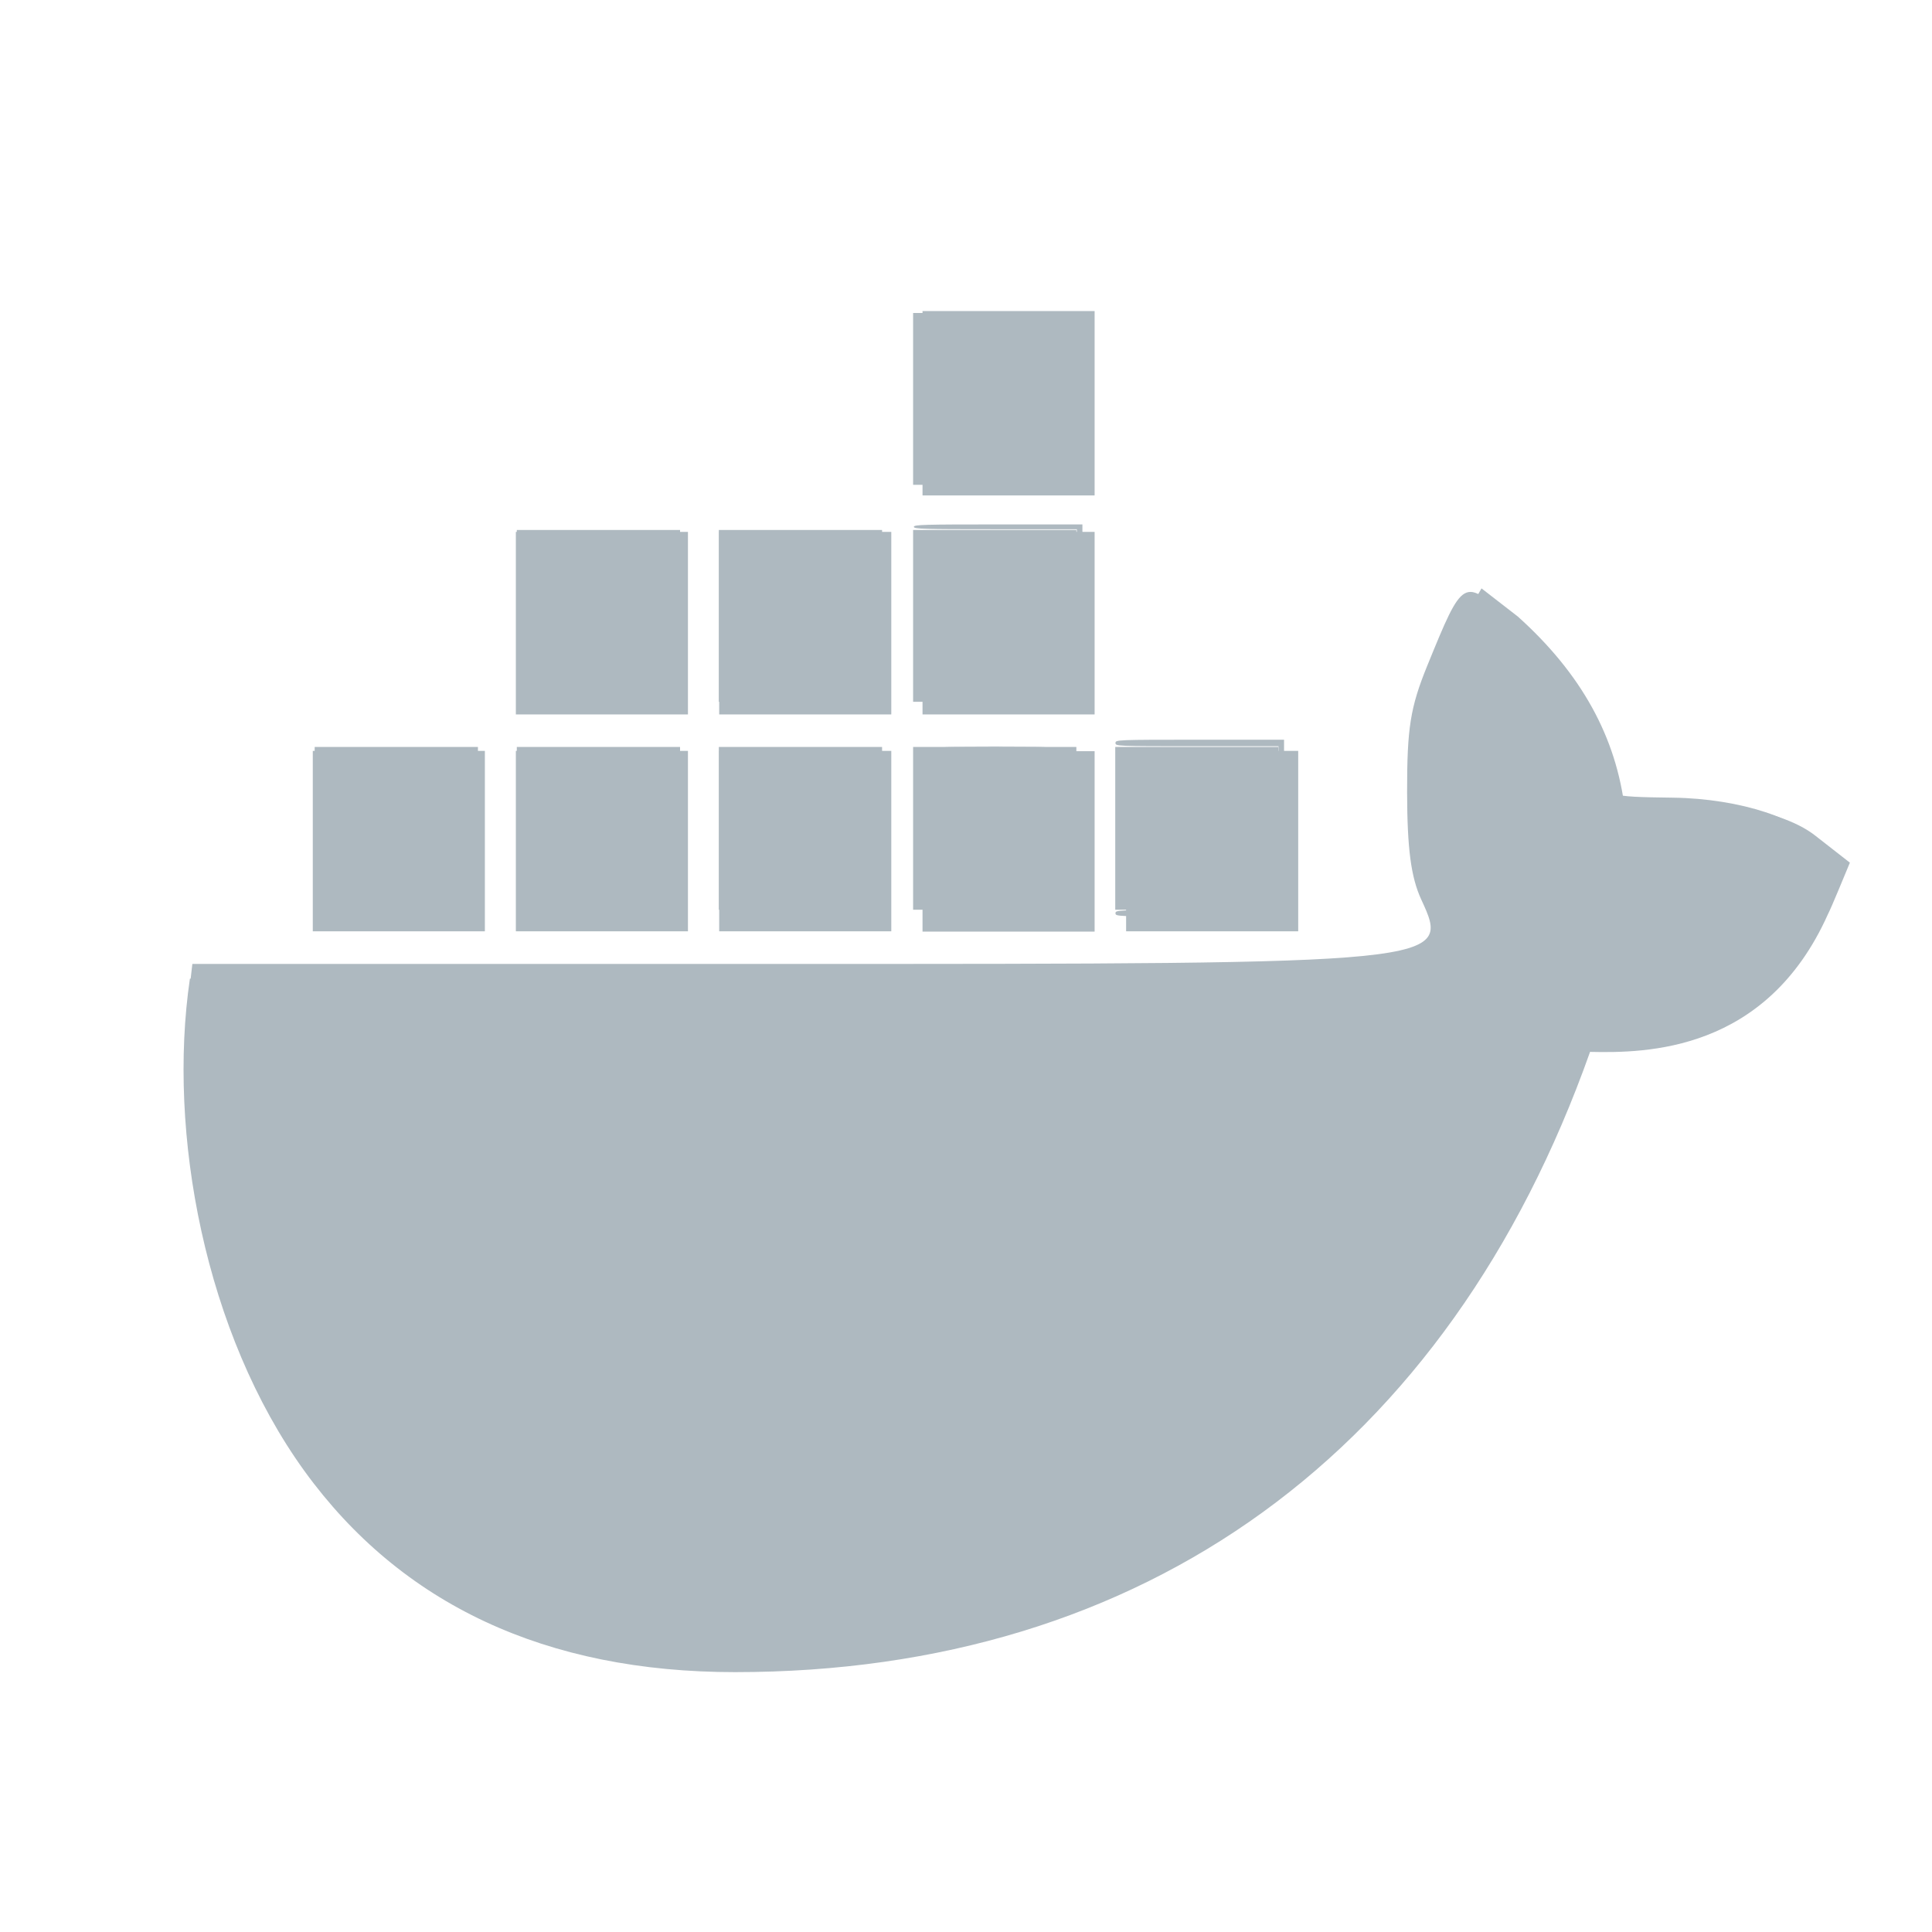 <?xml version="1.0" encoding="UTF-8" standalone="no"?>
<svg
   xmlns:dc="http://purl.org/dc/elements/1.1/"
   xmlns:cc="http://creativecommons.org/ns#"
   xmlns:rdf="http://www.w3.org/1999/02/22-rdf-syntax-ns#"
   xmlns:svg="http://www.w3.org/2000/svg"
   xmlns="http://www.w3.org/2000/svg"
   xmlns:sodipodi="http://sodipodi.sourceforge.net/DTD/sodipodi-0.dtd"
   xmlns:inkscape="http://www.inkscape.org/namespaces/inkscape"
   style="enable-background:new 0 0 512 512;"
   version="1.1"
   width="16"
   height="16"
   viewBox="0 0 16 16"
   xml:space="preserve"
   id="svg28"
   sodipodi:docname="folder_docker.svg"
   inkscape:version="0.92.4 (5da689c313, 2019-01-14)"><defs
     id="defs32" /><sodipodi:namedview
     pagecolor="#ffffff"
     bordercolor="#666666"
     borderopacity="1"
     objecttolerance="10"
     gridtolerance="10"
     guidetolerance="10"
     inkscape:pageopacity="0"
     inkscape:pageshadow="2"
     inkscape:window-width="1920"
     inkscape:window-height="1001"
     id="namedview30"
     showgrid="false"
     inkscape:zoom="18.552399"
     inkscape:cx="-21.092865"
     inkscape:cy="2.9570253"
     inkscape:window-x="-9"
     inkscape:window-y="-9"
     inkscape:window-maximized="1"
     inkscape:current-layer="svg28" /><g
     id="_x39_7-docker"
     transform="matrix(0.03,0,0,0.035,0.74,-0.748)"><g
       id="g24"><g
         id="g22"><rect
           height="43.193"
           style="fill:#aeb9c0"
           width="47.506"
           x="229.999"
           y="147.225"
           id="rect2" /><rect
           height="42.69"
           style="fill:#aeb9c0"
           width="47.506"
           x="229.999"
           y="199.115"
           id="rect4" /><rect
           height="43.193"
           style="fill:#aeb9c0"
           width="47.506"
           x="173.869"
           y="147.225"
           id="rect6" /><rect
           height="42.691"
           style="fill:#aeb9c0"
           width="47.507"
           x="286.2"
           y="199.043"
           id="rect8" /><rect
           height="43.625"
           style="fill:#aeb9c0"
           width="47.506"
           x="229.999"
           y="94.975"
           id="rect10" /><rect
           height="43.193"
           style="fill:#aeb9c0"
           width="47.505"
           x="117.738"
           y="147.225"
           id="rect12" /><rect
           height="42.691"
           style="fill:#aeb9c0"
           width="47.506"
           x="173.869"
           y="199.043"
           id="rect14" /><path
           d="m 476.441,219.095 c -10.35,-6.972 -34.21,-9.487 -52.537,-6.036 -2.371,-17.249 -12.003,-32.27 -29.538,-45.782 l -10.062,-6.685 -6.685,10.062 c -13.225,19.98 -16.817,52.896 -2.658,74.602 -6.252,3.377 -18.545,7.978 -34.786,7.689 H 27.757 c -6.252,36.511 4.169,83.945 31.624,116.501 26.663,31.551 66.623,47.579 118.872,47.579 113.124,0 196.851,-52.104 236.021,-146.76 15.381,0.288 48.584,0.073 65.618,-32.483 1.078,-1.797 4.743,-9.488 6.107,-12.291 z"
           style="fill:#aeb9c0"
           id="path16"
           inkscape:connector-curvature="0" /><polygon
           points="61.68,241.734 109.186,241.734 109.186,199.043 109.113,199.043 61.68,199.043 "
           style="fill:#aeb9c0"
           id="polygon18" /><rect
           height="42.691"
           style="fill:#aeb9c0"
           width="47.505"
           x="117.738"
           y="199.043"
           id="rect20" /></g></g></g><g
     id="Layer_1"
     transform="matrix(0.03,0,0,0.035,0.74,-0.748)" /><path
     style="fill:#aeb9c0;fill-opacity:1;stroke-width:0.069"
     d="M 4.859,13.49 C 3.661,13.19 2.73,12.472 2.191,11.43 1.747,10.571 1.458,9.171 1.552,8.339 L 1.593,7.983 h 4.874 c 5.552,0 5.549,3.438e-4 5.303,-0.534 -0.085,-0.185 -0.116,-0.42 -0.117,-0.888 -7.21e-4,-0.533 0.027,-0.704 0.167,-1.048 0.3,-0.735 0.299,-0.734 0.684,-0.38 0.327,0.301 0.683,0.905 0.754,1.278 0.034,0.182 0.052,0.188 0.597,0.195 0.557,0.007 1.087,0.182 1.201,0.396 0.067,0.127 -0.283,0.819 -0.539,1.064 -0.26,0.249 -0.654,0.41 -1.172,0.478 -0.355,0.047 -0.365,0.054 -0.466,0.363 -0.161,0.492 -0.81,1.609 -1.256,2.163 -0.944,1.175 -2.248,1.991 -3.742,2.344 -0.691,0.163 -2.494,0.209 -3.024,0.076 z"
     id="path47"
     inkscape:connector-curvature="0" /><path
     style="fill:#aeb9c0;fill-opacity:1;stroke-width:0.069"
     d="M 2.606,6.86 V 6.186 H 3.282 3.958 V 6.86 7.534 H 3.282 2.606 Z"
     id="path49"
     inkscape:connector-curvature="0" /><path
     style="fill:#aeb9c0;fill-opacity:1;stroke-width:0.069"
     d="M 4.28,6.86 V 6.186 h 0.676 0.676 V 6.86 7.534 H 4.956 4.28 Z"
     id="path51"
     inkscape:connector-curvature="0" /><path
     style="fill:#aeb9c0;fill-opacity:1;stroke-width:0.069"
     d="M 5.953,5.1 V 4.389 H 6.629 7.305 V 5.1 5.812 H 6.629 5.953 Z"
     id="path55"
     inkscape:connector-curvature="0" /><path
     style="fill:#aeb9c0;fill-opacity:1;stroke-width:0.069"
     d="M 4.28,5.1 V 4.389 h 0.676 0.676 V 5.1 5.812 H 4.956 4.28 Z"
     id="path57"
     inkscape:connector-curvature="0" /><path
     style="fill:#aeb9c0;fill-opacity:1;stroke-width:0.069"
     d="M 5.953,6.86 V 6.186 H 6.629 7.305 V 6.86 7.534 H 6.629 5.953 Z"
     id="path59"
     inkscape:connector-curvature="0" /><path
     style="fill:#aeb9c0;fill-opacity:1;stroke-width:0.069"
     d="M 7.562,6.86 V 6.186 H 8.238 8.914 V 6.86 7.534 H 8.238 7.562 Z"
     id="path61"
     inkscape:connector-curvature="0" /><path
     style="fill:#aeb9c0;fill-opacity:1;stroke-width:0.069"
     d="M 9.236,6.86 V 6.186 H 9.912 10.587 V 6.86 7.534 H 9.912 9.236 Z"
     id="path63"
     inkscape:connector-curvature="0" /><path
     style="fill:#aeb9c0;fill-opacity:1;stroke-width:0.069"
     d="M 7.562,5.1 V 4.389 H 8.238 8.914 V 5.1 5.812 H 8.238 7.562 Z"
     id="path65"
     inkscape:connector-curvature="0" /><path
     style="fill:#aeb9c0;fill-opacity:1;stroke-width:0.069"
     d="M 7.562,3.303 V 2.592 H 8.238 8.914 V 3.303 4.015 H 8.238 7.562 Z"
     id="path67"
     inkscape:connector-curvature="0" /><path
     style="fill:#aeb9c0;fill-opacity:1;stroke-width:0.012"
     d="M 8.918,5.102 V 4.383 H 8.243 c -0.592,0 -0.675,-0.002 -0.675,-0.02 0,-0.018 0.085,-0.02 0.698,-0.02 h 0.698 v 0.739 c 0,0.73 -2.587e-4,0.739 -0.023,0.739 -0.023,0 -0.023,-0.009 -0.023,-0.719 z"
     id="path71"
     inkscape:connector-curvature="0" /><path
     style="fill:#aeb9c0;fill-opacity:1;stroke-width:0.012"
     d="m 9.238,7.563 c 0,-0.026 0.008,-0.027 0.675,-0.027 H 10.588 V 6.858 6.18 H 9.913 c -0.667,0 -0.675,-3.076e-4 -0.675,-0.027 0,-0.026 0.008,-0.027 0.698,-0.027 h 0.698 v 0.732 0.732 H 9.936 c -0.69,0 -0.698,-2.713e-4 -0.698,-0.027 z"
     id="path73"
     inkscape:connector-curvature="0" /><path
     style="fill:#aeb9c0;fill-opacity:1;stroke-width:0.012"
     d="m 7.904,6.183 c 0.188,-0.002 0.491,-0.002 0.675,3.2e-6 0.184,0.002 0.03,0.004 -0.341,0.004 -0.371,-1.9e-6 -0.521,-0.002 -0.334,-0.004 z"
     id="path75"
     inkscape:connector-curvature="0" /></svg>
